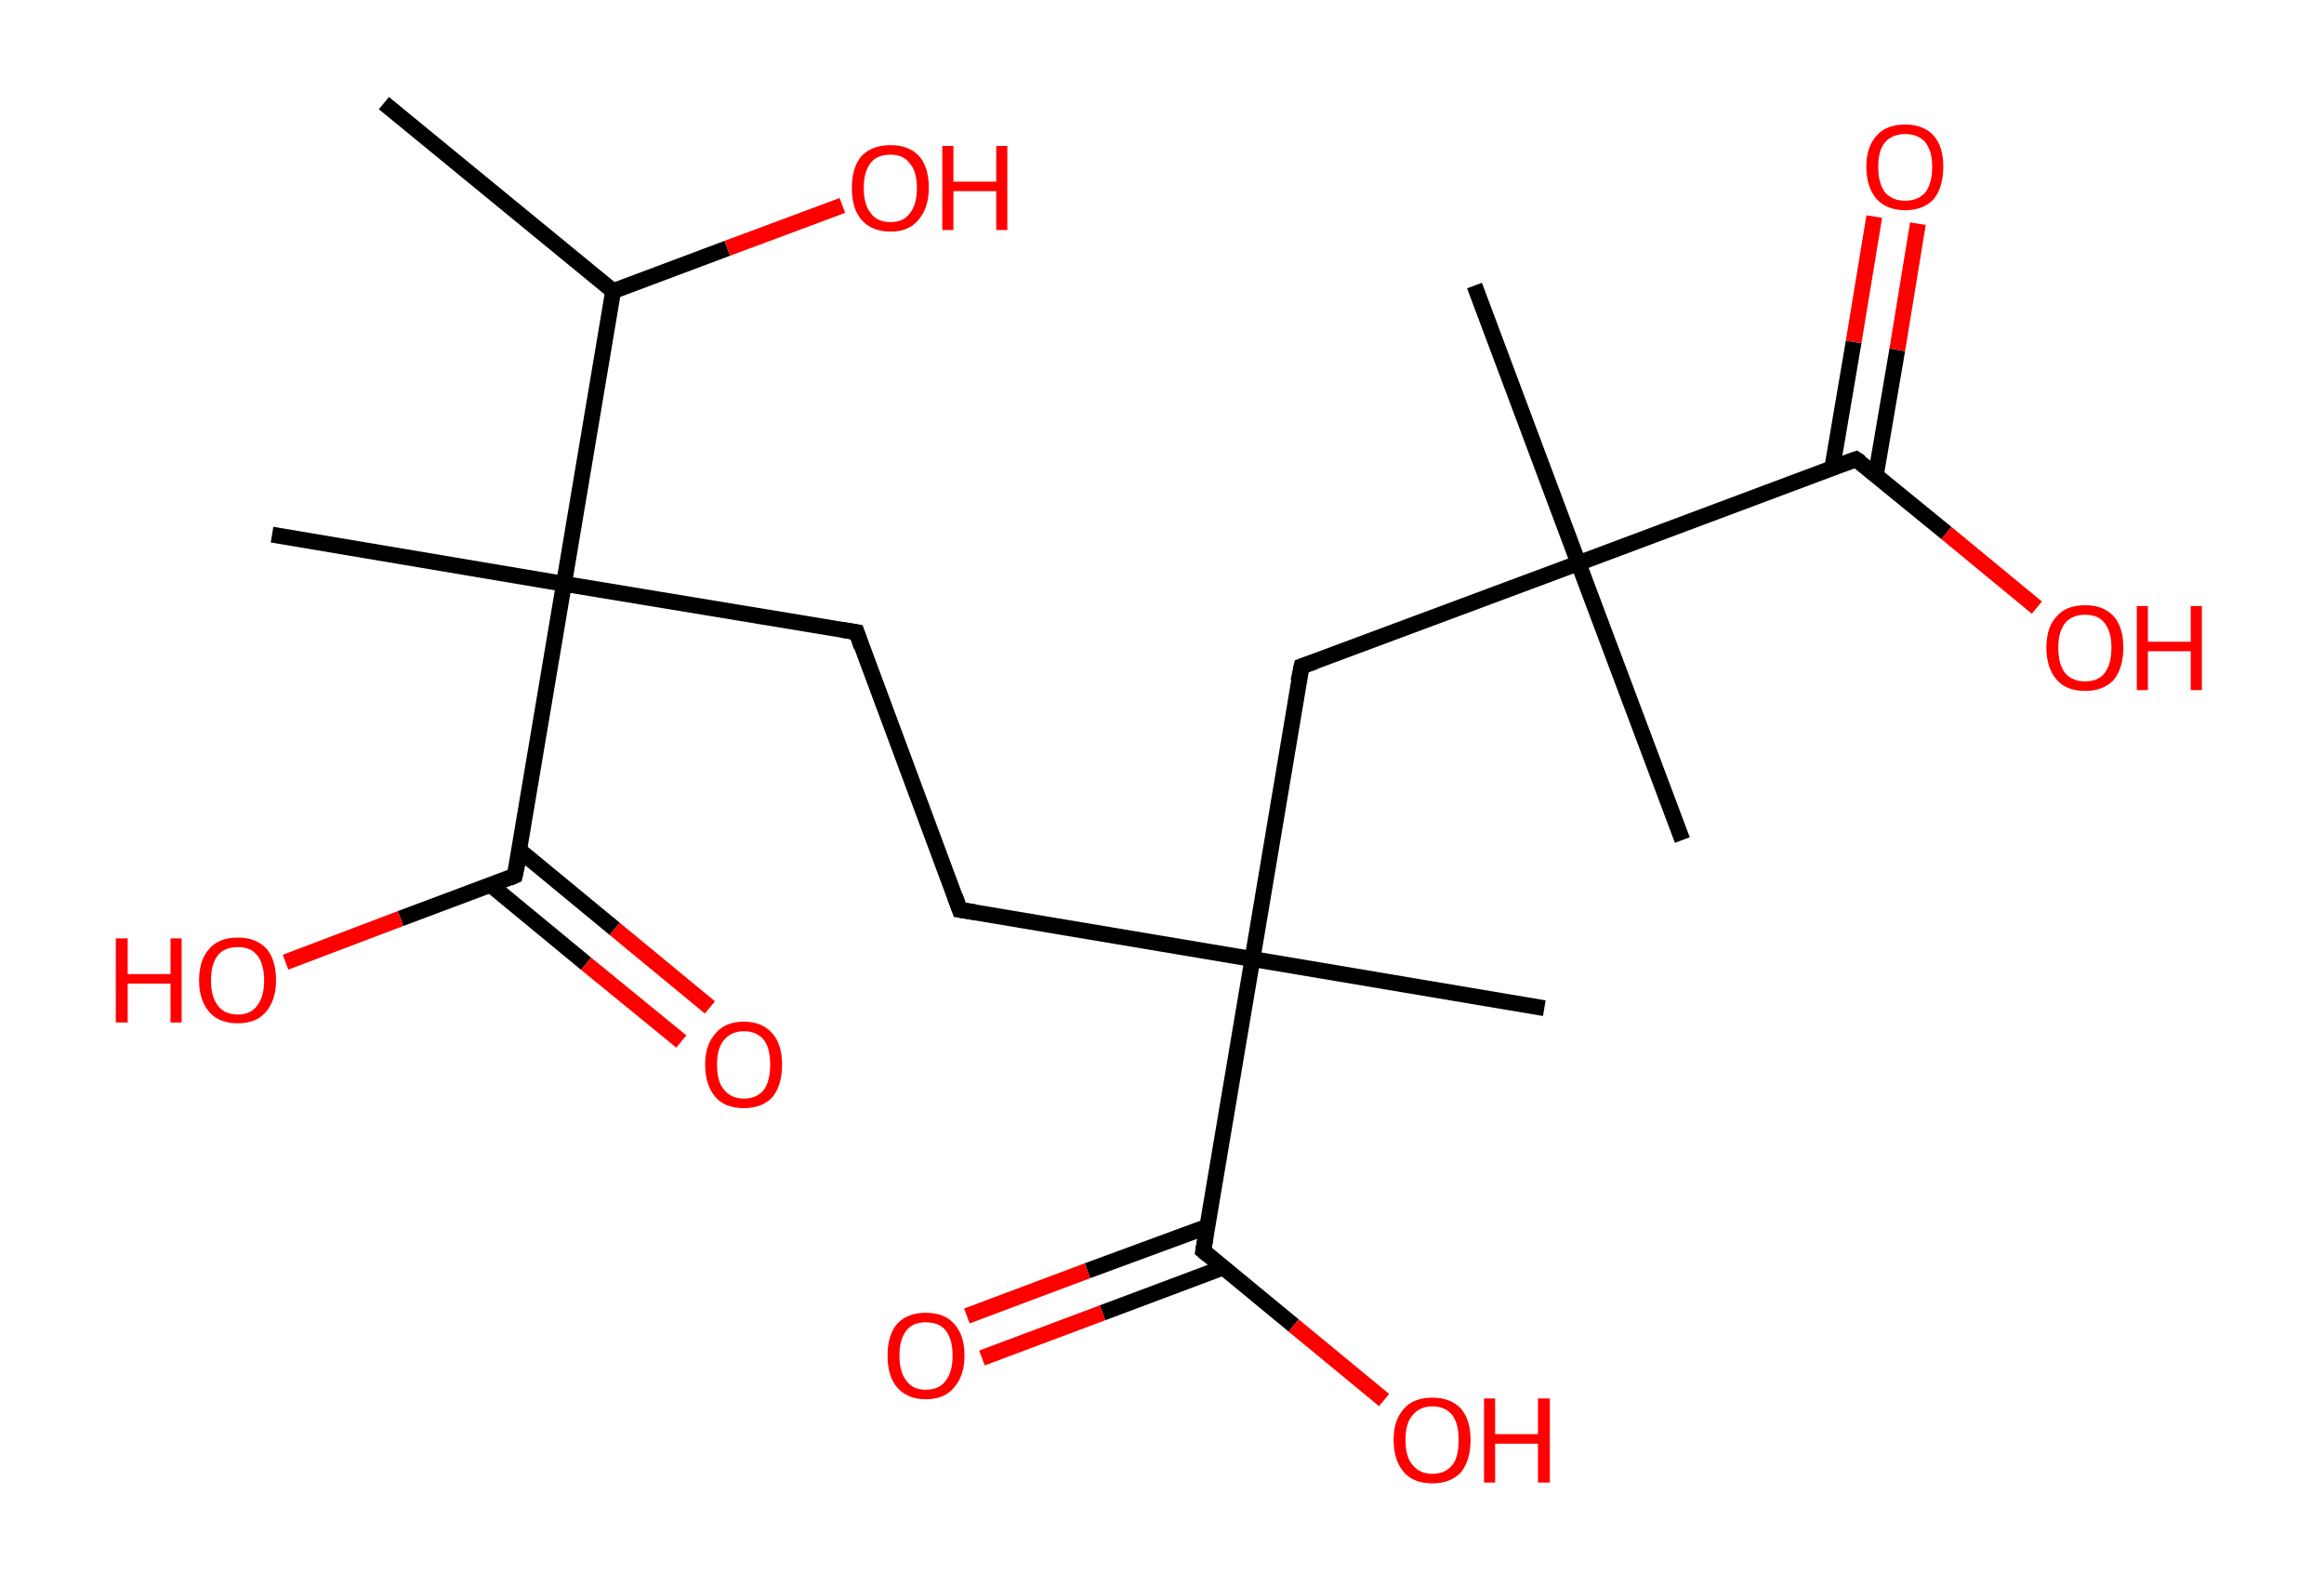 <?xml version='1.0' encoding='ASCII' standalone='yes'?>
<svg xmlns="http://www.w3.org/2000/svg" xmlns:rdkit="http://www.rdkit.org/xml" xmlns:xlink="http://www.w3.org/1999/xlink" version="1.1" baseProfile="full" xml:space="preserve" width="293px" height="200px" viewBox="0 0 293 200">
<!-- END OF HEADER -->
<rect style="opacity:1.0;fill:#FFFFFF;stroke:none" width="293.0" height="200.0" x="0.0" y="0.0"> </rect>
<path class="bond-0 atom-0 atom-1" d="M 48.4,13.0 L 77.3,36.7" style="fill:none;fill-rule:evenodd;stroke:#000000;stroke-width:2.0px;stroke-linecap:butt;stroke-linejoin:miter;stroke-opacity:1"/>
<path class="bond-1 atom-1 atom-2" d="M 77.3,36.7 L 91.7,31.3" style="fill:none;fill-rule:evenodd;stroke:#000000;stroke-width:2.0px;stroke-linecap:butt;stroke-linejoin:miter;stroke-opacity:1"/>
<path class="bond-1 atom-1 atom-2" d="M 91.7,31.3 L 106.2,25.9" style="fill:none;fill-rule:evenodd;stroke:#FF0000;stroke-width:2.0px;stroke-linecap:butt;stroke-linejoin:miter;stroke-opacity:1"/>
<path class="bond-2 atom-1 atom-3" d="M 77.3,36.7 L 71.1,73.6" style="fill:none;fill-rule:evenodd;stroke:#000000;stroke-width:2.0px;stroke-linecap:butt;stroke-linejoin:miter;stroke-opacity:1"/>
<path class="bond-3 atom-3 atom-4" d="M 71.1,73.6 L 34.3,67.4" style="fill:none;fill-rule:evenodd;stroke:#000000;stroke-width:2.0px;stroke-linecap:butt;stroke-linejoin:miter;stroke-opacity:1"/>
<path class="bond-4 atom-3 atom-5" d="M 71.1,73.6 L 108.0,79.7" style="fill:none;fill-rule:evenodd;stroke:#000000;stroke-width:2.0px;stroke-linecap:butt;stroke-linejoin:miter;stroke-opacity:1"/>
<path class="bond-5 atom-5 atom-6" d="M 108.0,79.7 L 121.0,114.7" style="fill:none;fill-rule:evenodd;stroke:#000000;stroke-width:2.0px;stroke-linecap:butt;stroke-linejoin:miter;stroke-opacity:1"/>
<path class="bond-6 atom-6 atom-7" d="M 121.0,114.7 L 157.9,120.9" style="fill:none;fill-rule:evenodd;stroke:#000000;stroke-width:2.0px;stroke-linecap:butt;stroke-linejoin:miter;stroke-opacity:1"/>
<path class="bond-7 atom-7 atom-8" d="M 157.9,120.9 L 194.7,127.1" style="fill:none;fill-rule:evenodd;stroke:#000000;stroke-width:2.0px;stroke-linecap:butt;stroke-linejoin:miter;stroke-opacity:1"/>
<path class="bond-8 atom-7 atom-9" d="M 157.9,120.9 L 164.1,84.0" style="fill:none;fill-rule:evenodd;stroke:#000000;stroke-width:2.0px;stroke-linecap:butt;stroke-linejoin:miter;stroke-opacity:1"/>
<path class="bond-9 atom-9 atom-10" d="M 164.1,84.0 L 199.0,71.0" style="fill:none;fill-rule:evenodd;stroke:#000000;stroke-width:2.0px;stroke-linecap:butt;stroke-linejoin:miter;stroke-opacity:1"/>
<path class="bond-10 atom-10 atom-11" d="M 199.0,71.0 L 212.1,105.9" style="fill:none;fill-rule:evenodd;stroke:#000000;stroke-width:2.0px;stroke-linecap:butt;stroke-linejoin:miter;stroke-opacity:1"/>
<path class="bond-11 atom-10 atom-12" d="M 199.0,71.0 L 185.9,36.0" style="fill:none;fill-rule:evenodd;stroke:#000000;stroke-width:2.0px;stroke-linecap:butt;stroke-linejoin:miter;stroke-opacity:1"/>
<path class="bond-12 atom-10 atom-13" d="M 199.0,71.0 L 234.0,57.9" style="fill:none;fill-rule:evenodd;stroke:#000000;stroke-width:2.0px;stroke-linecap:butt;stroke-linejoin:miter;stroke-opacity:1"/>
<path class="bond-13 atom-13 atom-14" d="M 236.5,59.9 L 239.2,44.1" style="fill:none;fill-rule:evenodd;stroke:#000000;stroke-width:2.0px;stroke-linecap:butt;stroke-linejoin:miter;stroke-opacity:1"/>
<path class="bond-13 atom-13 atom-14" d="M 239.2,44.1 L 241.8,28.2" style="fill:none;fill-rule:evenodd;stroke:#FF0000;stroke-width:2.0px;stroke-linecap:butt;stroke-linejoin:miter;stroke-opacity:1"/>
<path class="bond-13 atom-13 atom-14" d="M 231.0,59.0 L 233.7,43.1" style="fill:none;fill-rule:evenodd;stroke:#000000;stroke-width:2.0px;stroke-linecap:butt;stroke-linejoin:miter;stroke-opacity:1"/>
<path class="bond-13 atom-13 atom-14" d="M 233.7,43.1 L 236.3,27.3" style="fill:none;fill-rule:evenodd;stroke:#FF0000;stroke-width:2.0px;stroke-linecap:butt;stroke-linejoin:miter;stroke-opacity:1"/>
<path class="bond-14 atom-13 atom-15" d="M 234.0,57.9 L 245.4,67.2" style="fill:none;fill-rule:evenodd;stroke:#000000;stroke-width:2.0px;stroke-linecap:butt;stroke-linejoin:miter;stroke-opacity:1"/>
<path class="bond-14 atom-13 atom-15" d="M 245.4,67.2 L 256.8,76.6" style="fill:none;fill-rule:evenodd;stroke:#FF0000;stroke-width:2.0px;stroke-linecap:butt;stroke-linejoin:miter;stroke-opacity:1"/>
<path class="bond-15 atom-7 atom-16" d="M 157.9,120.9 L 151.7,157.7" style="fill:none;fill-rule:evenodd;stroke:#000000;stroke-width:2.0px;stroke-linecap:butt;stroke-linejoin:miter;stroke-opacity:1"/>
<path class="bond-16 atom-16 atom-17" d="M 152.3,154.6 L 137.1,160.2" style="fill:none;fill-rule:evenodd;stroke:#000000;stroke-width:2.0px;stroke-linecap:butt;stroke-linejoin:miter;stroke-opacity:1"/>
<path class="bond-16 atom-16 atom-17" d="M 137.1,160.2 L 121.9,165.9" style="fill:none;fill-rule:evenodd;stroke:#FF0000;stroke-width:2.0px;stroke-linecap:butt;stroke-linejoin:miter;stroke-opacity:1"/>
<path class="bond-16 atom-16 atom-17" d="M 154.2,159.8 L 139.0,165.5" style="fill:none;fill-rule:evenodd;stroke:#000000;stroke-width:2.0px;stroke-linecap:butt;stroke-linejoin:miter;stroke-opacity:1"/>
<path class="bond-16 atom-16 atom-17" d="M 139.0,165.5 L 123.8,171.2" style="fill:none;fill-rule:evenodd;stroke:#FF0000;stroke-width:2.0px;stroke-linecap:butt;stroke-linejoin:miter;stroke-opacity:1"/>
<path class="bond-17 atom-16 atom-18" d="M 151.7,157.7 L 163.1,167.1" style="fill:none;fill-rule:evenodd;stroke:#000000;stroke-width:2.0px;stroke-linecap:butt;stroke-linejoin:miter;stroke-opacity:1"/>
<path class="bond-17 atom-16 atom-18" d="M 163.1,167.1 L 174.5,176.5" style="fill:none;fill-rule:evenodd;stroke:#FF0000;stroke-width:2.0px;stroke-linecap:butt;stroke-linejoin:miter;stroke-opacity:1"/>
<path class="bond-18 atom-3 atom-19" d="M 71.1,73.6 L 64.9,110.4" style="fill:none;fill-rule:evenodd;stroke:#000000;stroke-width:2.0px;stroke-linecap:butt;stroke-linejoin:miter;stroke-opacity:1"/>
<path class="bond-19 atom-19 atom-20" d="M 61.9,111.6 L 73.9,121.5" style="fill:none;fill-rule:evenodd;stroke:#000000;stroke-width:2.0px;stroke-linecap:butt;stroke-linejoin:miter;stroke-opacity:1"/>
<path class="bond-19 atom-19 atom-20" d="M 73.9,121.5 L 85.9,131.3" style="fill:none;fill-rule:evenodd;stroke:#FF0000;stroke-width:2.0px;stroke-linecap:butt;stroke-linejoin:miter;stroke-opacity:1"/>
<path class="bond-19 atom-19 atom-20" d="M 65.5,107.2 L 77.5,117.1" style="fill:none;fill-rule:evenodd;stroke:#000000;stroke-width:2.0px;stroke-linecap:butt;stroke-linejoin:miter;stroke-opacity:1"/>
<path class="bond-19 atom-19 atom-20" d="M 77.5,117.1 L 89.5,127.0" style="fill:none;fill-rule:evenodd;stroke:#FF0000;stroke-width:2.0px;stroke-linecap:butt;stroke-linejoin:miter;stroke-opacity:1"/>
<path class="bond-20 atom-19 atom-21" d="M 64.9,110.4 L 50.5,115.8" style="fill:none;fill-rule:evenodd;stroke:#000000;stroke-width:2.0px;stroke-linecap:butt;stroke-linejoin:miter;stroke-opacity:1"/>
<path class="bond-20 atom-19 atom-21" d="M 50.5,115.8 L 36.0,121.3" style="fill:none;fill-rule:evenodd;stroke:#FF0000;stroke-width:2.0px;stroke-linecap:butt;stroke-linejoin:miter;stroke-opacity:1"/>
<path d="M 106.1,79.4 L 108.0,79.7 L 108.6,81.5" style="fill:none;stroke:#000000;stroke-width:2.0px;stroke-linecap:butt;stroke-linejoin:miter;stroke-opacity:1;"/>
<path d="M 120.4,113.0 L 121.0,114.7 L 122.9,115.0" style="fill:none;stroke:#000000;stroke-width:2.0px;stroke-linecap:butt;stroke-linejoin:miter;stroke-opacity:1;"/>
<path d="M 163.7,85.9 L 164.1,84.0 L 165.8,83.4" style="fill:none;stroke:#000000;stroke-width:2.0px;stroke-linecap:butt;stroke-linejoin:miter;stroke-opacity:1;"/>
<path d="M 232.3,58.5 L 234.0,57.9 L 234.6,58.3" style="fill:none;stroke:#000000;stroke-width:2.0px;stroke-linecap:butt;stroke-linejoin:miter;stroke-opacity:1;"/>
<path d="M 152.0,155.9 L 151.7,157.7 L 152.3,158.2" style="fill:none;stroke:#000000;stroke-width:2.0px;stroke-linecap:butt;stroke-linejoin:miter;stroke-opacity:1;"/>
<path d="M 65.3,108.6 L 64.9,110.4 L 64.2,110.7" style="fill:none;stroke:#000000;stroke-width:2.0px;stroke-linecap:butt;stroke-linejoin:miter;stroke-opacity:1;"/>
<path class="atom-2" d="M 107.4 23.7 Q 107.4 21.1, 108.6 19.7 Q 109.9 18.3, 112.3 18.3 Q 114.6 18.3, 115.9 19.7 Q 117.1 21.1, 117.1 23.7 Q 117.1 26.2, 115.8 27.7 Q 114.6 29.2, 112.3 29.2 Q 109.9 29.2, 108.6 27.7 Q 107.4 26.3, 107.4 23.7 M 112.3 28.0 Q 113.9 28.0, 114.7 26.9 Q 115.6 25.8, 115.6 23.7 Q 115.6 21.6, 114.7 20.6 Q 113.9 19.5, 112.3 19.5 Q 110.6 19.5, 109.8 20.5 Q 108.9 21.6, 108.9 23.7 Q 108.9 25.8, 109.8 26.9 Q 110.6 28.0, 112.3 28.0 " fill="#FF0000"/>
<path class="atom-2" d="M 118.8 18.4 L 120.2 18.4 L 120.2 22.9 L 125.6 22.9 L 125.6 18.4 L 127.0 18.4 L 127.0 29.0 L 125.6 29.0 L 125.6 24.1 L 120.2 24.1 L 120.2 29.0 L 118.8 29.0 L 118.8 18.4 " fill="#FF0000"/>
<path class="atom-14" d="M 235.3 21.0 Q 235.3 18.5, 236.6 17.1 Q 237.8 15.7, 240.2 15.7 Q 242.5 15.7, 243.8 17.1 Q 245.0 18.5, 245.0 21.0 Q 245.0 23.6, 243.8 25.1 Q 242.5 26.5, 240.2 26.5 Q 237.9 26.5, 236.6 25.1 Q 235.3 23.6, 235.3 21.0 M 240.2 25.3 Q 241.8 25.3, 242.7 24.3 Q 243.6 23.2, 243.6 21.0 Q 243.6 19.0, 242.7 17.9 Q 241.8 16.9, 240.2 16.9 Q 238.6 16.9, 237.7 17.9 Q 236.8 18.9, 236.8 21.0 Q 236.8 23.2, 237.7 24.3 Q 238.6 25.3, 240.2 25.3 " fill="#FF0000"/>
<path class="atom-15" d="M 258.0 81.6 Q 258.0 79.1, 259.3 77.7 Q 260.5 76.3, 262.9 76.3 Q 265.2 76.3, 266.5 77.7 Q 267.7 79.1, 267.7 81.6 Q 267.7 84.2, 266.5 85.7 Q 265.2 87.1, 262.9 87.1 Q 260.5 87.1, 259.3 85.7 Q 258.0 84.2, 258.0 81.6 M 262.9 85.9 Q 264.5 85.9, 265.3 84.9 Q 266.2 83.8, 266.2 81.6 Q 266.2 79.6, 265.3 78.5 Q 264.5 77.5, 262.9 77.5 Q 261.3 77.5, 260.4 78.5 Q 259.5 79.6, 259.5 81.6 Q 259.5 83.8, 260.4 84.9 Q 261.3 85.9, 262.9 85.9 " fill="#FF0000"/>
<path class="atom-15" d="M 269.4 76.4 L 270.8 76.4 L 270.8 80.9 L 276.2 80.9 L 276.2 76.4 L 277.6 76.4 L 277.6 87.0 L 276.2 87.0 L 276.2 82.1 L 270.8 82.1 L 270.8 87.0 L 269.4 87.0 L 269.4 76.4 " fill="#FF0000"/>
<path class="atom-17" d="M 111.9 170.9 Q 111.9 168.3, 113.1 166.9 Q 114.4 165.5, 116.7 165.5 Q 119.1 165.5, 120.3 166.9 Q 121.6 168.3, 121.6 170.9 Q 121.6 173.4, 120.3 174.9 Q 119.1 176.4, 116.7 176.4 Q 114.4 176.4, 113.1 174.9 Q 111.9 173.5, 111.9 170.9 M 116.7 175.2 Q 118.4 175.2, 119.2 174.1 Q 120.1 173.0, 120.1 170.9 Q 120.1 168.8, 119.2 167.7 Q 118.4 166.7, 116.7 166.7 Q 115.1 166.7, 114.3 167.7 Q 113.4 168.8, 113.4 170.9 Q 113.4 173.0, 114.3 174.1 Q 115.1 175.2, 116.7 175.2 " fill="#FF0000"/>
<path class="atom-18" d="M 175.7 181.5 Q 175.7 179.0, 177.0 177.6 Q 178.2 176.2, 180.6 176.2 Q 182.9 176.2, 184.2 177.6 Q 185.4 179.0, 185.4 181.5 Q 185.4 184.1, 184.2 185.6 Q 182.9 187.0, 180.6 187.0 Q 178.2 187.0, 177.0 185.6 Q 175.7 184.1, 175.7 181.5 M 180.6 185.8 Q 182.2 185.8, 183.1 184.7 Q 183.9 183.7, 183.9 181.5 Q 183.9 179.5, 183.1 178.4 Q 182.2 177.3, 180.6 177.3 Q 179.0 177.3, 178.1 178.4 Q 177.2 179.4, 177.2 181.5 Q 177.2 183.7, 178.1 184.7 Q 179.0 185.8, 180.6 185.8 " fill="#FF0000"/>
<path class="atom-18" d="M 187.1 176.3 L 188.5 176.3 L 188.5 180.8 L 193.9 180.8 L 193.9 176.3 L 195.4 176.3 L 195.4 186.9 L 193.9 186.9 L 193.9 182.0 L 188.5 182.0 L 188.5 186.9 L 187.1 186.9 L 187.1 176.3 " fill="#FF0000"/>
<path class="atom-20" d="M 88.9 134.2 Q 88.9 131.7, 90.2 130.3 Q 91.4 128.8, 93.8 128.8 Q 96.1 128.8, 97.4 130.3 Q 98.6 131.7, 98.6 134.2 Q 98.6 136.8, 97.4 138.3 Q 96.1 139.7, 93.8 139.7 Q 91.4 139.7, 90.2 138.3 Q 88.9 136.8, 88.9 134.2 M 93.8 138.5 Q 95.4 138.5, 96.3 137.4 Q 97.1 136.3, 97.1 134.2 Q 97.1 132.1, 96.3 131.1 Q 95.4 130.0, 93.8 130.0 Q 92.2 130.0, 91.3 131.1 Q 90.4 132.1, 90.4 134.2 Q 90.4 136.4, 91.3 137.4 Q 92.2 138.5, 93.8 138.5 " fill="#FF0000"/>
<path class="atom-21" d="M 14.6 118.3 L 16.1 118.3 L 16.1 122.8 L 21.5 122.8 L 21.5 118.3 L 22.9 118.3 L 22.9 128.9 L 21.5 128.9 L 21.5 124.0 L 16.1 124.0 L 16.1 128.9 L 14.6 128.9 L 14.6 118.3 " fill="#FF0000"/>
<path class="atom-21" d="M 25.1 123.6 Q 25.1 121.0, 26.4 119.6 Q 27.6 118.2, 30.0 118.2 Q 32.3 118.2, 33.6 119.6 Q 34.8 121.0, 34.8 123.6 Q 34.8 126.1, 33.5 127.6 Q 32.3 129.0, 30.0 129.0 Q 27.6 129.0, 26.4 127.6 Q 25.1 126.1, 25.1 123.6 M 30.0 127.9 Q 31.6 127.9, 32.4 126.8 Q 33.3 125.7, 33.3 123.6 Q 33.3 121.5, 32.4 120.4 Q 31.6 119.4, 30.0 119.4 Q 28.3 119.4, 27.5 120.4 Q 26.6 121.5, 26.6 123.6 Q 26.6 125.7, 27.5 126.8 Q 28.3 127.9, 30.0 127.9 " fill="#FF0000"/>
</svg>

